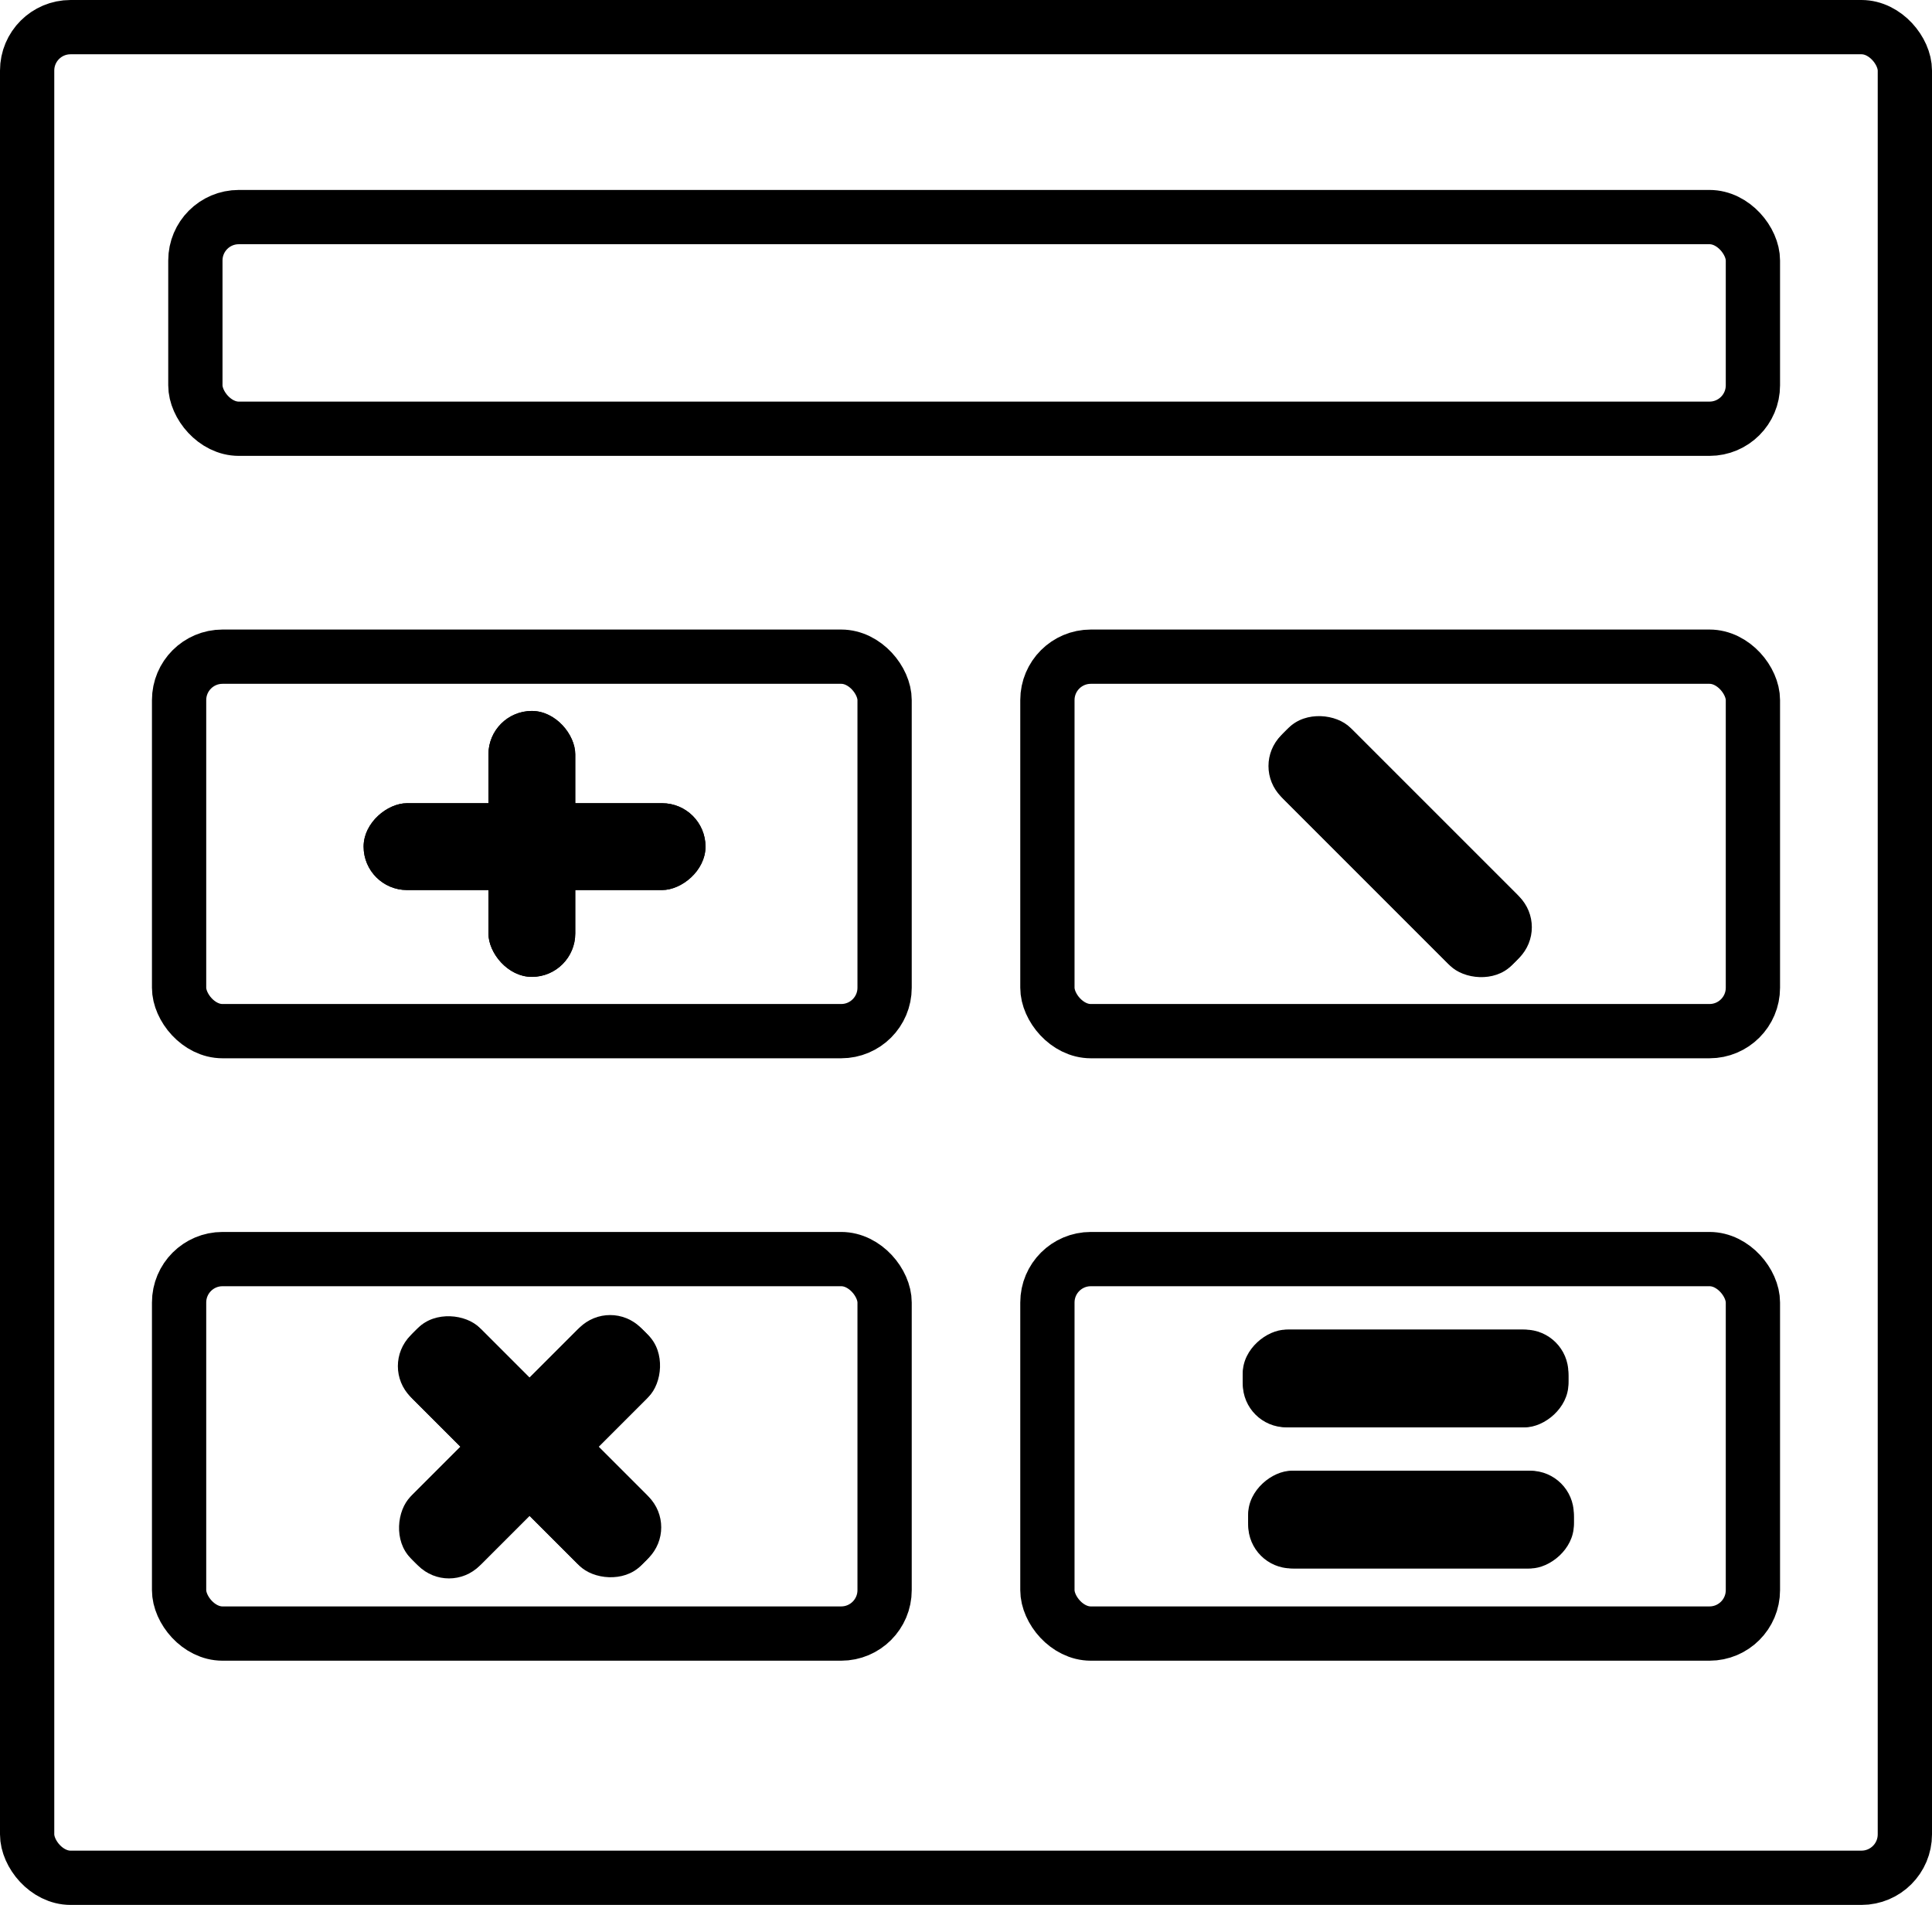 <?xml version="1.0" encoding="UTF-8" standalone="no"?>
<svg width="356px" height="351px" viewBox="0 0 356 351" version="1.1" xmlns="http://www.w3.org/2000/svg" xmlns:xlink="http://www.w3.org/1999/xlink">
    <!-- Generator: Sketch 44.1 (41455) - http://www.bohemiancoding.com/sketch -->
    <title>calculator</title>
    <desc>Created with Sketch.</desc>
    <defs>
        <rect id="path-1" x="0" y="0" width="356" height="351" rx="8"></rect>
        <rect id="path-2" x="28" y="227" width="140" height="79" rx="8"></rect>
        <rect id="path-3" x="88.577" y="236.577" width="18" height="60" rx="8"></rect>
        <rect id="path-4" x="88.577" y="236.577" width="18" height="60" rx="8"></rect>
        <rect id="path-5" x="188" y="116" width="140" height="79" rx="8"></rect>
        <rect id="path-6" x="31" y="35" width="297" height="49" rx="8"></rect>
        <rect id="path-7" x="28" y="116" width="140" height="79" rx="8"></rect>
        <rect id="path-8" x="90.5" y="124.5" width="16" height="63" rx="8"></rect>
        <rect id="path-9" x="188" y="227" width="140" height="79" rx="8"></rect>
        <rect id="path-10" x="251" y="250" width="18" height="60" rx="8"></rect>
        <rect id="path-11" x="250" y="224" width="18" height="60" rx="8"></rect>
        <rect id="path-12" x="90" y="131" width="16" height="49" rx="8"></rect>
        <rect id="path-13" x="249" y="126" width="18" height="60" rx="8"></rect>
    </defs>
    <g id="Page-1" stroke="none" stroke-width="1" fill="none" fill-rule="evenodd">
        <g id="calculator">
            <g id="Rectangle-3">
                <use fill-opacity="0" fill="#D8D8D8" fill-rule="evenodd" xlink:href="#path-1"></use>
                <rect stroke="#000000" stroke-width="10" x="5" y="5" width="346" height="341" rx="8"></rect>
            </g>
            <g id="Rectangle-5">
                <use fill-opacity="0" fill="#D8D8D8" fill-rule="evenodd" xlink:href="#path-2"></use>
                <rect stroke="#000000" stroke-width="10" x="33" y="232" width="130" height="69" rx="8"></rect>
            </g>
            <g id="Rectangle-8" transform="translate(97.577, 266.577) rotate(45) translate(-97.577, -266.577) ">
                <use fill="#000000" fill-rule="evenodd" xlink:href="#path-3"></use>
                <rect stroke="#000000" stroke-width="1" x="89.077" y="237.077" width="17" height="59" rx="8"></rect>
            </g>
            <g id="Rectangle-8" transform="translate(97.577, 266.577) rotate(-45) translate(-97.577, -266.577) ">
                <use fill="#000000" fill-rule="evenodd" xlink:href="#path-4"></use>
                <rect stroke="#000000" stroke-width="1" x="89.077" y="237.077" width="17" height="59" rx="8"></rect>
            </g>
            <g id="Rectangle-5">
                <use fill-opacity="0" fill="#D8D8D8" fill-rule="evenodd" xlink:href="#path-5"></use>
                <rect stroke="#000000" stroke-width="10" x="193" y="121" width="130" height="69" rx="8"></rect>
            </g>
            <g id="Rectangle-4">
                <use fill-opacity="0" fill="#D8D8D8" fill-rule="evenodd" xlink:href="#path-6"></use>
                <rect stroke="#000000" stroke-width="10" x="36" y="40" width="287" height="39" rx="8"></rect>
            </g>
            <g id="Rectangle-5">
                <use fill-opacity="0" fill="#D8D8D8" fill-rule="evenodd" xlink:href="#path-7"></use>
                <rect stroke="#000000" stroke-width="10" x="33" y="121" width="130" height="69" rx="8"></rect>
            </g>
            <g id="Rectangle-7" transform="translate(98.5, 156) rotate(90) translate(-98.5, -156) ">
                <use fill="#000000" fill-rule="evenodd" xlink:href="#path-8"></use>
                <rect stroke="#000000" stroke-width="1" x="91" y="125" width="15" height="62" rx="7.5"></rect>
            </g>
            <g id="Rectangle-5">
                <use fill-opacity="0" fill="#D8D8D8" fill-rule="evenodd" xlink:href="#path-9"></use>
                <rect stroke="#000000" stroke-width="10" x="193" y="232" width="130" height="69" rx="8"></rect>
            </g>
            <g id="Rectangle-8" transform="translate(260, 280) rotate(90) translate(-260, -280) ">
                <use fill="#000000" fill-rule="evenodd" xlink:href="#path-10"></use>
                <rect stroke="#000000" stroke-width="1" x="251.5" y="250.5" width="17" height="59" rx="8"></rect>
            </g>
            <g id="Rectangle-8" transform="translate(259, 254) rotate(90) translate(-259, -254) ">
                <use fill="#000000" fill-rule="evenodd" xlink:href="#path-11"></use>
                <rect stroke="#000000" stroke-width="1" x="250.5" y="224.5" width="17" height="59" rx="8"></rect>
            </g>
            <g id="Rectangle-7">
                <use fill="#000000" fill-rule="evenodd" xlink:href="#path-12"></use>
                <rect stroke="#000000" stroke-width="1" x="90.5" y="131.5" width="15" height="48" rx="7.5"></rect>
            </g>
            <g id="Rectangle-8" transform="translate(258, 156) rotate(-45) translate(-258, -156) ">
                <use fill="#000000" fill-rule="evenodd" xlink:href="#path-13"></use>
                <rect stroke="#000000" stroke-width="1" x="249.5" y="126.5" width="17" height="59" rx="8"></rect>
            </g>
        </g>
    </g>
</svg>